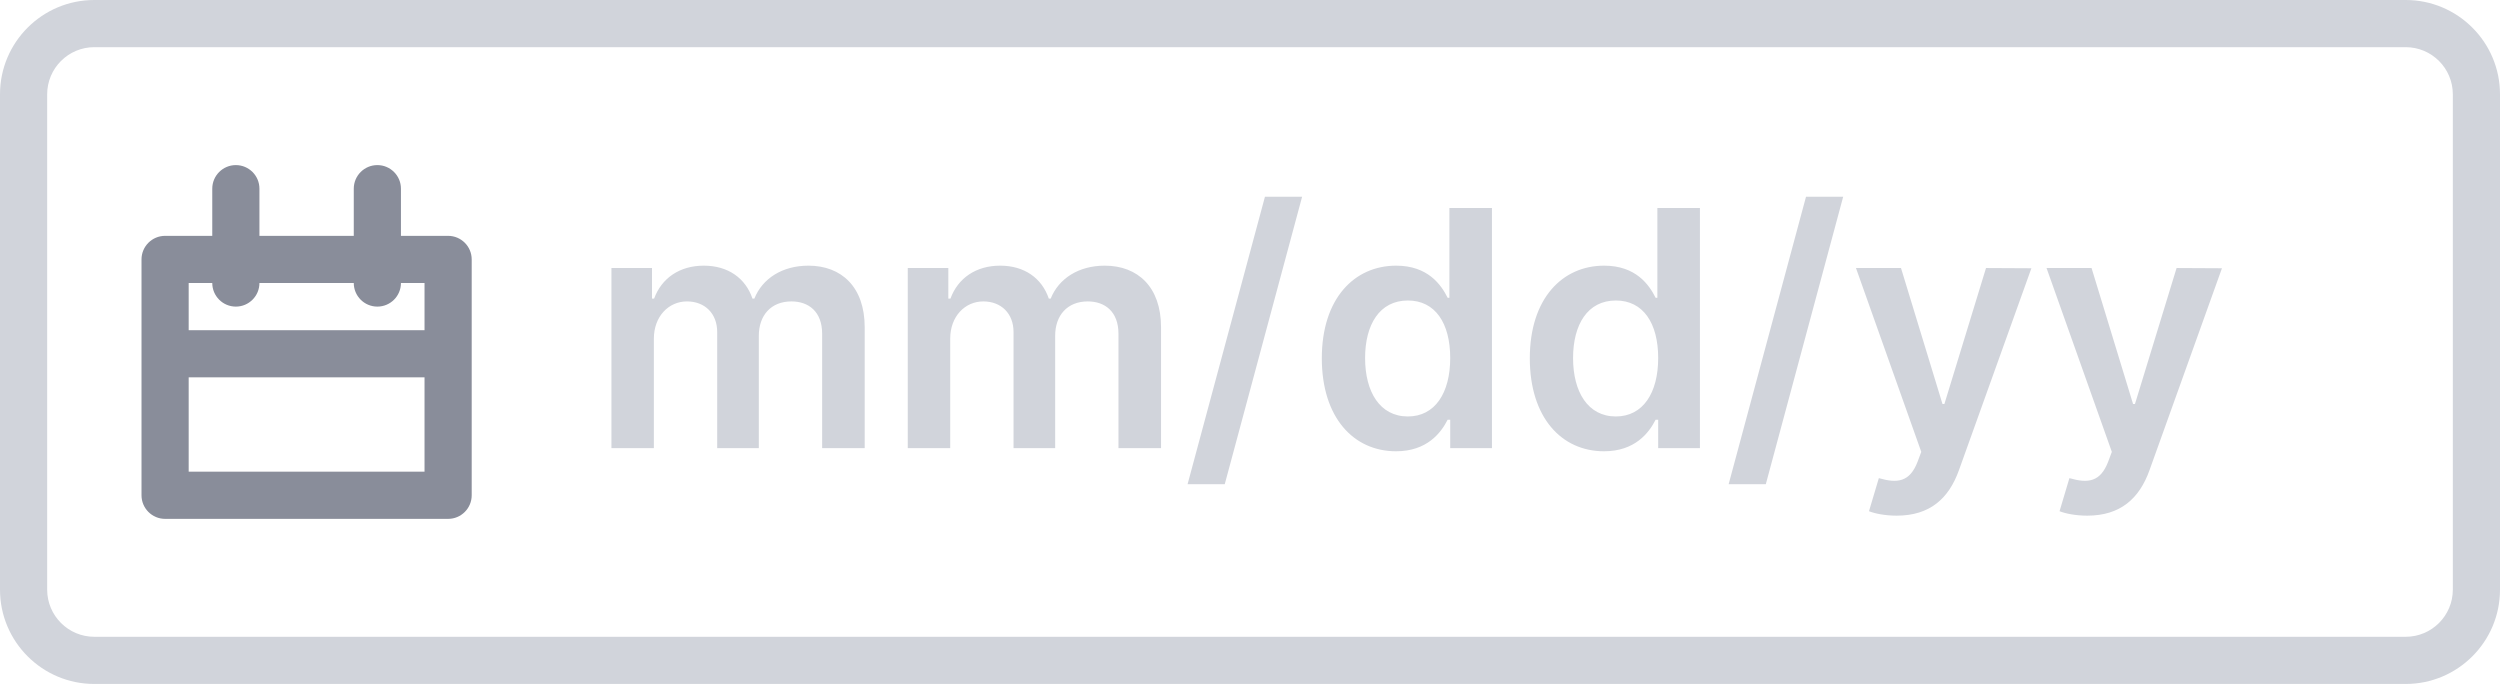 <svg width="106" height="29" viewBox="0 0 106 29" fill="none" xmlns="http://www.w3.org/2000/svg">
<path fill-rule="evenodd" clip-rule="evenodd" d="M102 2H4C2.895 2 2 2.895 2 4V25C2 26.105 2.895 27 4 27H102C103.105 27 104 26.105 104 25V4C104 2.895 103.105 2 102 2ZM4 0C1.791 0 0 1.791 0 4V25C0 27.209 1.791 29 4 29H102C104.209 29 106 27.209 106 25V4C106 1.791 104.209 0 102 0H4Z" fill="#D1D4DB"/>
<path fill-rule="evenodd" clip-rule="evenodd" d="M15 8C15 7.448 15.448 7 16 7C16.552 7 17 7.448 17 8V10H19C19.552 10 20 10.448 20 11V21C20 21.552 19.552 22 19 22H7C6.448 22 6 21.552 6 21V11C6 10.448 6.448 10 7 10H9V8C9 7.448 9.448 7 10 7C10.552 7 11 7.448 11 8V10H15V8ZM9 12C9 12.552 9.448 13 10 13C10.552 13 11 12.552 11 12H15C15 12.552 15.448 13 16 13C16.552 13 17 12.552 17 12H18V14H8V12H9ZM8 16V20H18V16H8Z" fill="#898D9A"/>
<path d="M25.925 19H27.724V14.357C27.724 13.417 28.351 12.78 29.126 12.78C29.887 12.78 30.409 13.293 30.409 14.078V19H32.174V14.237C32.174 13.377 32.686 12.78 33.556 12.78C34.282 12.78 34.859 13.208 34.859 14.153V19H36.663V13.874C36.663 12.169 35.679 11.264 34.277 11.264C33.168 11.264 32.323 11.811 31.985 12.661H31.905C31.612 11.796 30.871 11.264 29.842 11.264C28.818 11.264 28.053 11.791 27.734 12.661H27.645V11.364H25.925V19ZM38.489 19H40.289V14.357C40.289 13.417 40.915 12.78 41.691 12.78C42.452 12.78 42.974 13.293 42.974 14.078V19H44.739V14.237C44.739 13.377 45.251 12.78 46.121 12.78C46.846 12.78 47.423 13.208 47.423 14.153V19H49.228V13.874C49.228 12.169 48.243 11.264 46.841 11.264C45.733 11.264 44.888 11.811 44.55 12.661H44.47C44.177 11.796 43.436 11.264 42.407 11.264C41.383 11.264 40.617 11.791 40.299 12.661H40.209V11.364H38.489V19ZM55.21 8.341H53.634L50.353 20.531H51.929L55.21 8.341ZM59.192 19.134C60.505 19.134 61.096 18.354 61.38 17.797H61.489V19H63.259V8.818H61.454V12.626H61.38C61.106 12.075 60.544 11.264 59.197 11.264C57.432 11.264 56.045 12.646 56.045 15.192C56.045 17.707 57.392 19.134 59.192 19.134ZM59.694 17.658C58.506 17.658 57.88 16.614 57.88 15.182C57.88 13.76 58.496 12.741 59.694 12.741C60.853 12.741 61.489 13.7 61.489 15.182C61.489 16.663 60.843 17.658 59.694 17.658ZM68.01 19.134C69.323 19.134 69.915 18.354 70.198 17.797H70.307V19H72.077V8.818H70.272V12.626H70.198C69.924 12.075 69.363 11.264 68.015 11.264C66.251 11.264 64.864 12.646 64.864 15.192C64.864 17.707 66.211 19.134 68.01 19.134ZM68.513 17.658C67.324 17.658 66.698 16.614 66.698 15.182C66.698 13.76 67.314 12.741 68.513 12.741C69.671 12.741 70.307 13.7 70.307 15.182C70.307 16.663 69.661 17.658 68.513 17.658ZM78.151 8.341H76.575L73.294 20.531H74.87L78.151 8.341ZM80.418 21.864C81.82 21.864 82.631 21.143 83.063 19.925L86.131 11.374L84.207 11.364L82.442 17.131H82.362L80.602 11.364H78.693L81.462 19.159L81.308 19.572C80.975 20.442 80.448 20.501 79.663 20.273L79.245 21.675C79.489 21.774 79.926 21.864 80.418 21.864ZM88.498 21.864C89.9 21.864 90.711 21.143 91.143 19.925L94.211 11.374L92.287 11.364L90.522 17.131H90.442L88.682 11.364H86.773L89.542 19.159L89.388 19.572C89.055 20.442 88.528 20.501 87.743 20.273L87.325 21.675C87.569 21.774 88.006 21.864 88.498 21.864Z" fill="#D1D4DB"/>
</svg>
